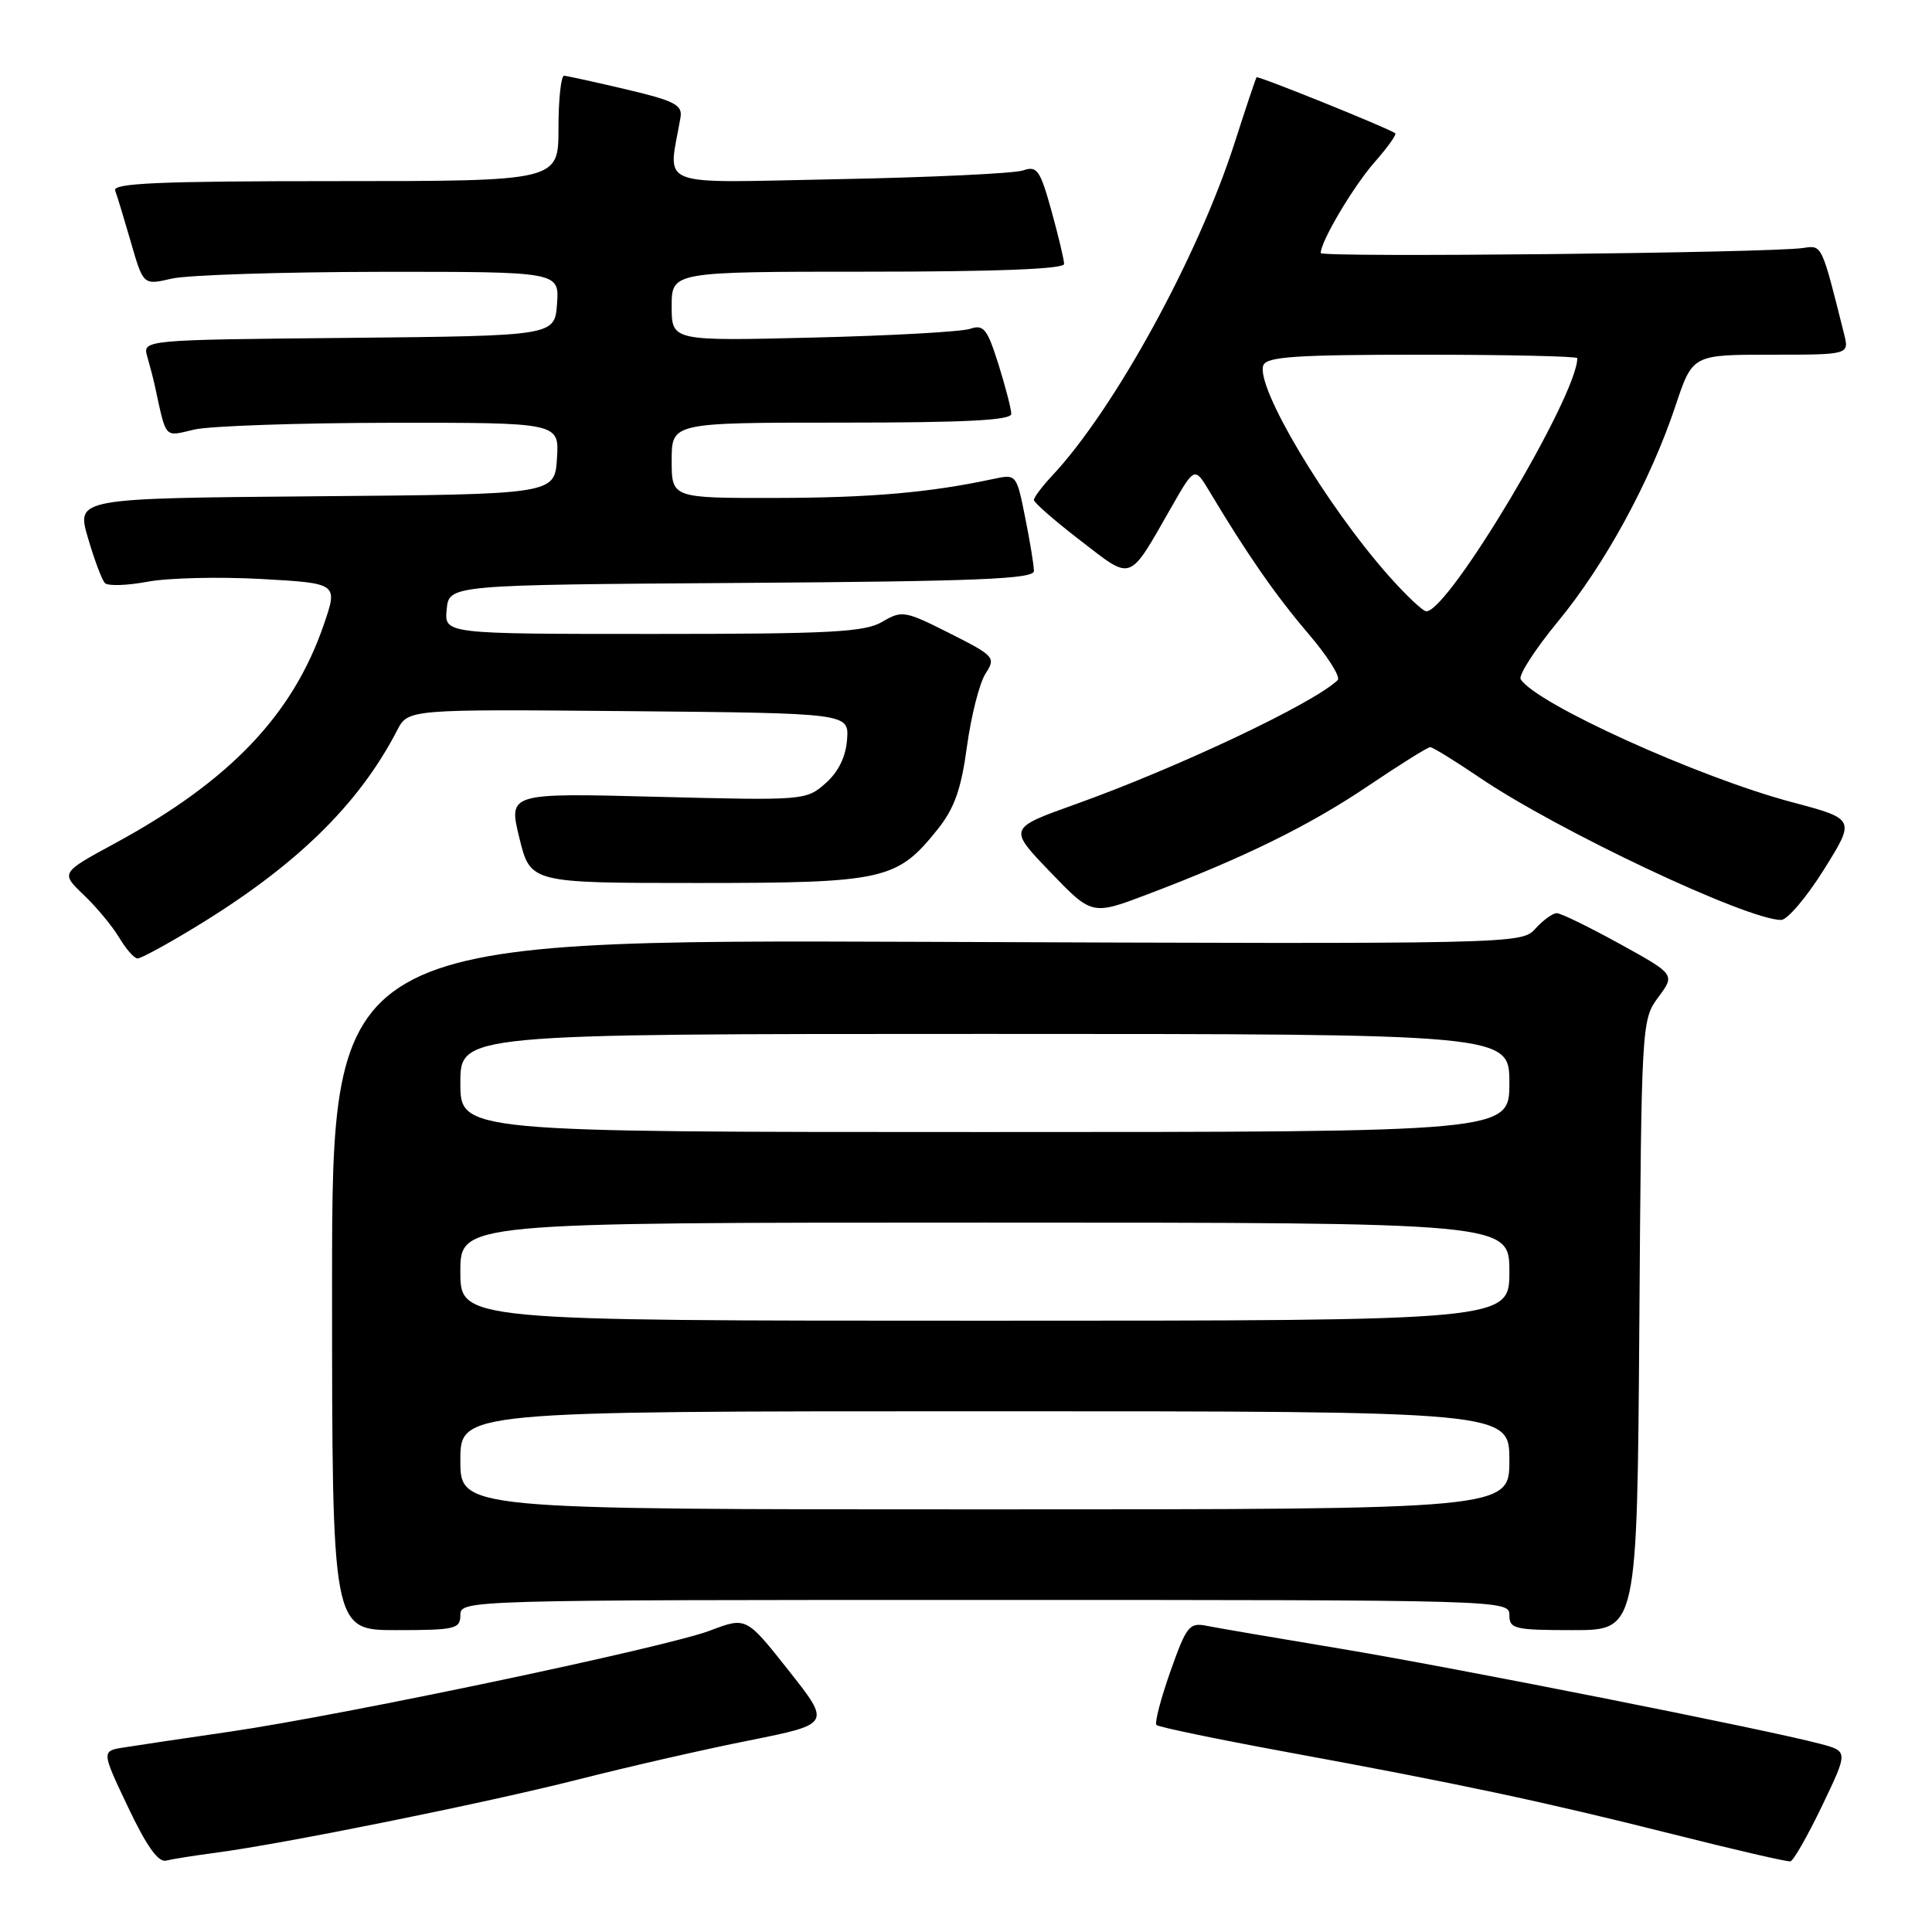 <?xml version="1.0" encoding="UTF-8" standalone="no"?>
<!DOCTYPE svg PUBLIC "-//W3C//DTD SVG 1.1//EN" "http://www.w3.org/Graphics/SVG/1.1/DTD/svg11.dtd" >
<svg xmlns="http://www.w3.org/2000/svg" xmlns:xlink="http://www.w3.org/1999/xlink" version="1.1" viewBox="0 0 256 256">
 <g >
 <path fill="currentColor"
d=" M 28.50 245.51 C 37.50 244.33 64.25 238.93 76.50 235.82 C 83.10 234.14 93.36 231.79 99.31 230.61 C 110.11 228.44 110.11 228.44 104.49 221.34 C 98.88 214.24 98.88 214.24 94.09 216.06 C 88.30 218.26 45.83 227.20 30.50 229.45 C 24.45 230.33 18.13 231.27 16.47 231.54 C 13.43 232.01 13.43 232.01 16.97 239.46 C 19.40 244.59 20.97 246.80 22.00 246.54 C 22.82 246.34 25.75 245.87 28.50 245.51 Z  M 241.44 239.27 C 244.90 232.05 244.90 232.05 241.20 231.07 C 234.11 229.18 192.40 220.91 177.50 218.44 C 169.25 217.07 161.35 215.72 159.95 215.44 C 157.58 214.96 157.23 215.41 155.07 221.51 C 153.80 225.12 152.97 228.30 153.24 228.57 C 153.51 228.84 161.10 230.42 170.11 232.08 C 193.50 236.38 204.44 238.71 221.50 243.00 C 229.75 245.08 236.83 246.72 237.24 246.64 C 237.64 246.56 239.53 243.25 241.44 239.27 Z  M 61.00 214.00 C 61.00 212.02 61.67 212.00 130.50 212.00 C 199.33 212.00 200.00 212.02 200.00 214.00 C 200.00 215.84 200.67 216.00 208.47 216.00 C 216.93 216.00 216.93 216.00 217.22 175.58 C 217.50 135.53 217.52 135.14 219.73 132.14 C 221.97 129.12 221.97 129.12 214.61 125.06 C 210.56 122.83 206.82 121.00 206.28 121.00 C 205.75 121.00 204.47 121.92 203.45 123.05 C 201.61 125.09 201.18 125.10 122.80 124.80 C 44.00 124.50 44.00 124.50 44.00 170.25 C 44.00 216.00 44.00 216.00 52.50 216.00 C 60.33 216.00 61.00 215.84 61.00 214.00 Z  M 25.77 122.91 C 39.17 114.78 47.50 106.67 52.62 96.78 C 54.07 93.97 54.07 93.97 83.28 94.23 C 112.50 94.50 112.50 94.50 112.24 98.00 C 112.07 100.29 111.09 102.29 109.39 103.79 C 106.82 106.06 106.55 106.08 87.08 105.58 C 67.36 105.07 67.36 105.07 68.82 111.04 C 70.28 117.00 70.28 117.00 92.39 117.00 C 117.19 117.00 118.86 116.62 124.24 109.89 C 126.47 107.10 127.36 104.59 128.13 98.89 C 128.69 94.82 129.79 90.50 130.58 89.27 C 131.97 87.12 131.81 86.93 125.83 83.91 C 119.90 80.92 119.51 80.86 116.91 82.39 C 114.59 83.76 110.14 84.00 86.53 84.00 C 58.87 84.00 58.87 84.00 59.19 80.75 C 59.50 77.50 59.50 77.50 98.25 77.24 C 129.57 77.03 137.00 76.72 137.00 75.66 C 137.00 74.93 136.48 71.74 135.84 68.57 C 134.69 62.82 134.68 62.81 131.59 63.47 C 123.18 65.28 115.29 65.96 102.75 65.98 C 89.00 66.00 89.00 66.00 89.00 61.00 C 89.00 56.00 89.00 56.00 111.50 56.00 C 127.93 56.00 134.00 55.69 134.00 54.84 C 134.00 54.20 133.23 51.25 132.30 48.27 C 130.81 43.56 130.34 42.96 128.55 43.57 C 127.42 43.96 118.06 44.48 107.75 44.73 C 89.00 45.19 89.00 45.19 89.00 40.59 C 89.00 36.00 89.00 36.00 115.00 36.00 C 131.92 36.00 141.00 35.65 141.00 34.98 C 141.00 34.43 140.24 31.25 139.32 27.92 C 137.82 22.52 137.41 21.94 135.57 22.58 C 134.43 22.98 123.43 23.50 111.13 23.74 C 86.37 24.22 88.54 25.06 90.17 15.56 C 90.45 13.91 89.40 13.36 83.00 11.85 C 78.88 10.88 75.16 10.06 74.75 10.04 C 74.34 10.02 74.00 13.15 74.00 17.00 C 74.00 24.00 74.00 24.00 44.39 24.00 C 21.12 24.00 14.89 24.27 15.26 25.25 C 15.52 25.94 16.46 29.04 17.36 32.15 C 18.99 37.79 18.99 37.79 22.75 36.92 C 24.81 36.44 37.21 36.04 50.31 36.02 C 74.11 36.00 74.11 36.00 73.81 40.25 C 73.50 44.50 73.50 44.50 46.19 44.77 C 18.88 45.03 18.88 45.03 19.52 47.27 C 19.87 48.49 20.31 50.17 20.49 51.00 C 22.09 58.32 21.68 57.86 25.74 56.92 C 27.81 56.44 39.54 56.04 51.80 56.02 C 74.11 56.00 74.11 56.00 73.80 60.75 C 73.50 65.50 73.50 65.50 41.81 65.76 C 10.12 66.03 10.12 66.03 11.65 71.26 C 12.49 74.14 13.50 76.84 13.90 77.26 C 14.29 77.67 16.84 77.59 19.56 77.08 C 22.28 76.57 29.07 76.41 34.65 76.72 C 44.79 77.29 44.79 77.29 42.89 82.81 C 38.78 94.75 30.42 103.50 15.22 111.75 C 8.03 115.65 8.03 115.65 11.09 118.58 C 12.78 120.18 14.90 122.74 15.80 124.25 C 16.70 125.76 17.79 127.00 18.23 127.00 C 18.68 127.00 22.07 125.16 25.77 122.91 Z  M 241.68 115.22 C 245.86 108.53 245.86 108.53 237.44 106.29 C 225.05 103.00 203.50 93.23 201.50 90.00 C 201.18 89.48 203.40 86.04 206.43 82.36 C 212.66 74.81 218.69 63.74 222.02 53.75 C 224.27 47.00 224.27 47.00 234.65 47.00 C 245.04 47.00 245.04 47.00 244.35 44.25 C 241.35 32.28 241.45 32.48 238.92 32.86 C 234.48 33.52 175.00 34.14 175.00 33.53 C 175.00 31.99 179.32 24.70 182.14 21.49 C 183.86 19.54 185.09 17.81 184.88 17.66 C 183.92 16.96 166.67 10.00 166.50 10.24 C 166.39 10.38 165.07 14.32 163.57 19.00 C 158.71 34.09 147.64 54.26 139.40 63.05 C 138.08 64.46 137.00 65.90 137.00 66.25 C 137.00 66.60 139.76 69.01 143.14 71.61 C 150.15 77.00 149.46 77.26 155.24 67.16 C 158.29 61.83 158.29 61.83 160.29 65.16 C 165.24 73.44 169.04 78.90 173.35 83.95 C 175.91 86.94 177.67 89.72 177.25 90.12 C 174.10 93.18 156.10 101.70 142.55 106.55 C 133.59 109.75 133.59 109.75 139.14 115.52 C 144.69 121.30 144.69 121.30 152.09 118.49 C 164.87 113.64 173.50 109.40 181.33 104.11 C 185.50 101.30 189.18 99.00 189.51 99.00 C 189.84 99.00 192.77 100.81 196.02 103.01 C 206.34 110.02 231.39 121.85 236.00 121.90 C 236.82 121.91 239.38 118.90 241.68 115.22 Z  M 61.00 193.50 C 61.00 187.00 61.00 187.00 130.50 187.00 C 200.00 187.00 200.00 187.00 200.00 193.50 C 200.00 200.00 200.00 200.00 130.50 200.00 C 61.00 200.00 61.00 200.00 61.00 193.50 Z  M 61.00 168.50 C 61.00 162.00 61.00 162.00 130.50 162.00 C 200.00 162.00 200.00 162.00 200.00 168.50 C 200.00 175.00 200.00 175.00 130.50 175.00 C 61.00 175.00 61.00 175.00 61.00 168.50 Z  M 61.00 143.50 C 61.00 137.00 61.00 137.00 130.50 137.00 C 200.00 137.00 200.00 137.00 200.00 143.50 C 200.00 150.00 200.00 150.00 130.50 150.00 C 61.00 150.00 61.00 150.00 61.00 143.50 Z  M 183.97 76.25 C 175.63 66.82 166.33 51.19 167.40 48.40 C 167.84 47.26 171.80 47.00 188.47 47.00 C 199.76 47.00 209.00 47.21 209.00 47.46 C 209.00 52.43 191.97 81.00 189.00 81.00 C 188.54 81.00 186.28 78.86 183.97 76.25 Z "/>
</g>
</svg>